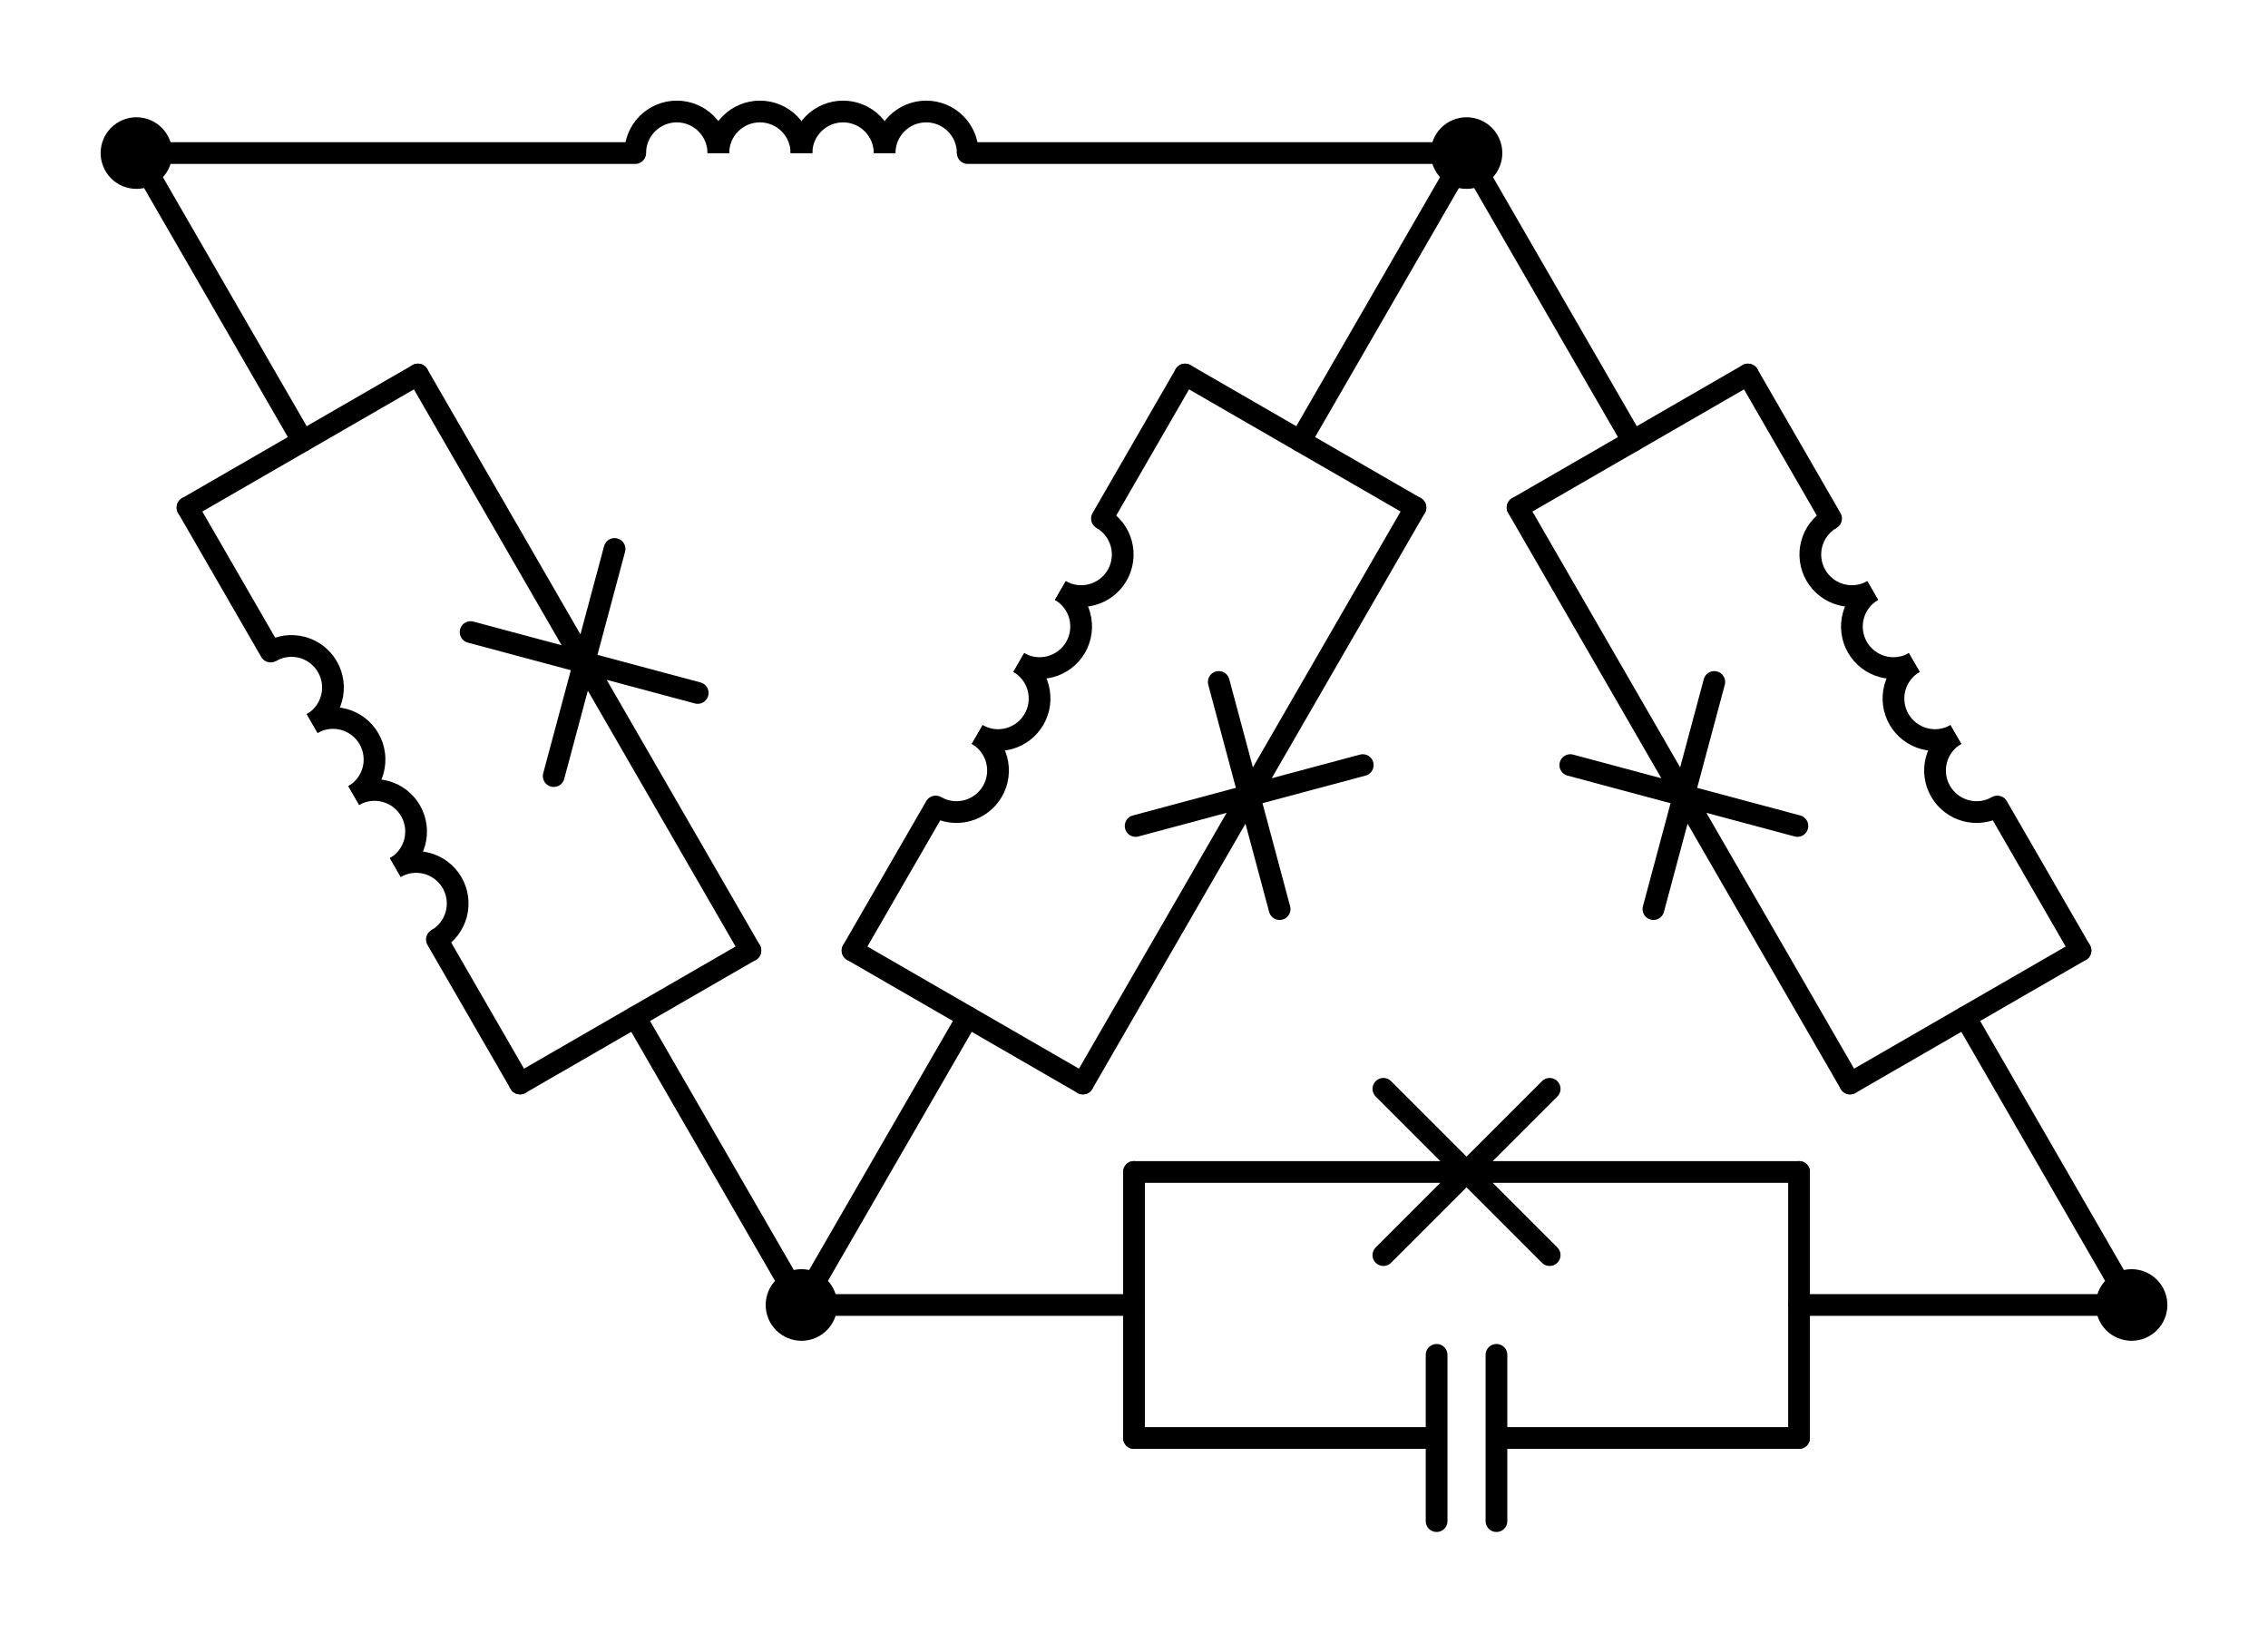 <?xml version="1.0" encoding="utf-8" standalone="no"?>
<!DOCTYPE svg PUBLIC "-//W3C//DTD SVG 1.1//EN"
  "http://www.w3.org/Graphics/SVG/1.1/DTD/svg11.dtd">
<svg xmlns:xlink="http://www.w3.org/1999/xlink" width="208.71pt" height="150.236pt" viewBox="0 0 208.71 150.236" xmlns="http://www.w3.org/2000/svg" version="1.1">
 <defs>
  <style type="text/css">*{stroke-linejoin: round; stroke-linecap: butt}</style>
 </defs>
 <g id="figure_1">
  <g id="patch_1">
   <path d="M 0 150.236 
L 208.71 150.236 
L 208.71 0 
L 0 0 
L 0 150.236 
z
" style="fill: none"/>
  </g>
  <g id="axes_1">
   <g id="patch_2">
    <path d="M 66.105 14.085 
C 66.105 13.071 65.702 12.097 64.985 11.38 
C 64.268 10.663 63.294 10.26 62.28 10.26 
C 61.266 10.26 60.292 10.663 59.575 11.38 
C 58.858 12.097 58.455 13.071 58.455 14.085 
" clip-path="url(#p91e1e3a8c4)" style="fill: none; stroke: #000000; stroke-width: 2; stroke-linejoin: miter"/>
   </g>
   <g id="patch_3">
    <path d="M 73.755 14.085 
C 73.755 13.071 73.352 12.097 72.635 11.38 
C 71.918 10.663 70.944 10.26 69.93 10.26 
C 68.916 10.26 67.942 10.663 67.225 11.38 
C 66.508 12.097 66.105 13.071 66.105 14.085 
" clip-path="url(#p91e1e3a8c4)" style="fill: none; stroke: #000000; stroke-width: 2; stroke-linejoin: miter"/>
   </g>
   <g id="patch_4">
    <path d="M 81.405 14.085 
C 81.405 13.071 81.002 12.097 80.285 11.38 
C 79.568 10.663 78.594 10.26 77.58 10.26 
C 76.566 10.26 75.592 10.663 74.875 11.38 
C 74.158 12.097 73.755 13.071 73.755 14.085 
" clip-path="url(#p91e1e3a8c4)" style="fill: none; stroke: #000000; stroke-width: 2; stroke-linejoin: miter"/>
   </g>
   <g id="patch_5">
    <path d="M 89.055 14.085 
C 89.055 13.071 88.652 12.097 87.935 11.38 
C 87.218 10.663 86.244 10.26 85.23 10.26 
C 84.216 10.26 83.242 10.663 82.525 11.38 
C 81.808 12.097 81.405 13.071 81.405 14.085 
" clip-path="url(#p91e1e3a8c4)" style="fill: none; stroke: #000000; stroke-width: 2; stroke-linejoin: miter"/>
   </g>
   <g id="patch_6">
    <path d="M 28.73 66.581 
C 29.608 66.074 30.25 65.238 30.512 64.258 
C 30.774 63.279 30.637 62.234 30.13 61.356 
C 29.623 60.477 28.787 59.836 27.807 59.573 
C 26.828 59.311 25.783 59.449 24.905 59.956 
" clip-path="url(#p91e1e3a8c4)" style="fill: none; stroke: #000000; stroke-width: 2; stroke-linejoin: miter"/>
   </g>
   <g id="patch_7">
    <path d="M 32.555 73.206 
C 33.433 72.699 34.075 71.863 34.337 70.883 
C 34.599 69.904 34.462 68.859 33.955 67.981 
C 33.448 67.102 32.612 66.461 31.632 66.199 
C 30.653 65.936 29.608 66.074 28.73 66.581 
" clip-path="url(#p91e1e3a8c4)" style="fill: none; stroke: #000000; stroke-width: 2; stroke-linejoin: miter"/>
   </g>
   <g id="patch_8">
    <path d="M 36.38 79.831 
C 37.258 79.324 37.9 78.488 38.162 77.508 
C 38.424 76.529 38.287 75.484 37.78 74.606 
C 37.273 73.728 36.437 73.086 35.457 72.824 
C 34.478 72.561 33.433 72.699 32.555 73.206 
" clip-path="url(#p91e1e3a8c4)" style="fill: none; stroke: #000000; stroke-width: 2; stroke-linejoin: miter"/>
   </g>
   <g id="patch_9">
    <path d="M 40.205 86.456 
C 41.083 85.949 41.725 85.113 41.987 84.133 
C 42.249 83.154 42.112 82.109 41.605 81.231 
C 41.098 80.353 40.262 79.711 39.282 79.449 
C 38.303 79.186 37.258 79.324 36.38 79.831 
" clip-path="url(#p91e1e3a8c4)" style="fill: none; stroke: #000000; stroke-width: 2; stroke-linejoin: miter"/>
   </g>
   <g id="patch_10">
    <path d="M 97.58 54.341 
C 98.458 54.848 99.503 54.985 100.482 54.723 
C 101.462 54.46 102.298 53.819 102.805 52.941 
C 103.312 52.062 103.449 51.018 103.187 50.038 
C 102.925 49.059 102.283 48.223 101.405 47.716 
" clip-path="url(#p91e1e3a8c4)" style="fill: none; stroke: #000000; stroke-width: 2; stroke-linejoin: miter"/>
   </g>
   <g id="patch_11">
    <path d="M 93.755 60.966 
C 94.633 61.473 95.678 61.61 96.657 61.348 
C 97.637 61.085 98.473 60.444 98.98 59.566 
C 99.487 58.687 99.624 57.643 99.362 56.663 
C 99.1 55.684 98.458 54.848 97.58 54.341 
" clip-path="url(#p91e1e3a8c4)" style="fill: none; stroke: #000000; stroke-width: 2; stroke-linejoin: miter"/>
   </g>
   <g id="patch_12">
    <path d="M 89.93 67.591 
C 90.808 68.098 91.853 68.235 92.832 67.973 
C 93.812 67.71 94.648 67.069 95.155 66.191 
C 95.662 65.313 95.799 64.268 95.537 63.288 
C 95.275 62.309 94.633 61.473 93.755 60.966 
" clip-path="url(#p91e1e3a8c4)" style="fill: none; stroke: #000000; stroke-width: 2; stroke-linejoin: miter"/>
   </g>
   <g id="patch_13">
    <path d="M 86.105 74.216 
C 86.983 74.723 88.028 74.861 89.007 74.598 
C 89.987 74.336 90.823 73.694 91.33 72.816 
C 91.837 71.938 91.974 70.893 91.712 69.913 
C 91.45 68.934 90.808 68.098 89.93 67.591 
" clip-path="url(#p91e1e3a8c4)" style="fill: none; stroke: #000000; stroke-width: 2; stroke-linejoin: miter"/>
   </g>
   <g id="patch_14">
    <path d="M 179.98 67.591 
C 179.102 68.098 178.46 68.934 178.198 69.913 
C 177.936 70.893 178.073 71.938 178.58 72.816 
C 179.087 73.694 179.923 74.336 180.903 74.598 
C 181.882 74.861 182.927 74.723 183.805 74.216 
" clip-path="url(#p91e1e3a8c4)" style="fill: none; stroke: #000000; stroke-width: 2; stroke-linejoin: miter"/>
   </g>
   <g id="patch_15">
    <path d="M 176.155 60.966 
C 175.277 61.473 174.635 62.309 174.373 63.288 
C 174.111 64.268 174.248 65.313 174.755 66.191 
C 175.262 67.069 176.098 67.71 177.078 67.973 
C 178.057 68.235 179.102 68.098 179.98 67.591 
" clip-path="url(#p91e1e3a8c4)" style="fill: none; stroke: #000000; stroke-width: 2; stroke-linejoin: miter"/>
   </g>
   <g id="patch_16">
    <path d="M 172.33 54.341 
C 171.452 54.848 170.81 55.684 170.548 56.663 
C 170.286 57.643 170.423 58.687 170.93 59.566 
C 171.437 60.444 172.273 61.085 173.253 61.348 
C 174.232 61.61 175.277 61.473 176.155 60.966 
" clip-path="url(#p91e1e3a8c4)" style="fill: none; stroke: #000000; stroke-width: 2; stroke-linejoin: miter"/>
   </g>
   <g id="patch_17">
    <path d="M 168.505 47.716 
C 167.627 48.223 166.985 49.059 166.723 50.038 
C 166.461 51.018 166.598 52.062 167.105 52.941 
C 167.612 53.819 168.448 54.46 169.428 54.723 
C 170.407 54.985 171.452 54.848 172.33 54.341 
" clip-path="url(#p91e1e3a8c4)" style="fill: none; stroke: #000000; stroke-width: 2; stroke-linejoin: miter"/>
   </g>
   <g id="line2d_1">
    <path d="M 12.555 14.085 
L 58.455 14.085 
M 89.055 14.085 
L 134.955 14.085 
" clip-path="url(#p91e1e3a8c4)" style="fill: none; stroke: #000000; stroke-width: 2; stroke-linecap: round"/>
   </g>
   <g id="line2d_2">
    <path d="M 12.555 14.085 
L 27.855 40.585 
" clip-path="url(#p91e1e3a8c4)" style="fill: none; stroke: #000000; stroke-width: 2; stroke-linecap: round"/>
   </g>
   <g id="line2d_3">
    <path d="M 73.755 120.086 
L 58.455 93.586 
" clip-path="url(#p91e1e3a8c4)" style="fill: none; stroke: #000000; stroke-width: 2; stroke-linecap: round"/>
   </g>
   <g id="line2d_4">
    <path d="M 38.455 34.465 
L 17.255 46.705 
" clip-path="url(#p91e1e3a8c4)" style="fill: none; stroke: #000000; stroke-width: 2; stroke-linecap: round"/>
   </g>
   <g id="line2d_5">
    <path d="M 69.055 87.466 
L 47.855 99.706 
" clip-path="url(#p91e1e3a8c4)" style="fill: none; stroke: #000000; stroke-width: 2; stroke-linecap: round"/>
   </g>
   <g id="line2d_6">
    <path d="M 38.455 34.465 
L 53.755 60.966 
M 56.555 50.516 
L 50.955 71.416 
M 64.205 63.766 
L 43.305 58.166 
M 53.755 60.966 
L 69.055 87.466 
" clip-path="url(#p91e1e3a8c4)" style="fill: none; stroke: #000000; stroke-width: 2; stroke-linecap: round"/>
   </g>
   <g id="line2d_7">
    <path d="M 17.255 46.705 
L 24.905 59.956 
M 40.205 86.456 
L 47.855 99.706 
" clip-path="url(#p91e1e3a8c4)" style="fill: none; stroke: #000000; stroke-width: 2; stroke-linecap: round"/>
   </g>
   <g id="line2d_8">
    <path d="M 134.955 14.085 
L 119.655 40.585 
" clip-path="url(#p91e1e3a8c4)" style="fill: none; stroke: #000000; stroke-width: 2; stroke-linecap: round"/>
   </g>
   <g id="line2d_9">
    <path d="M 73.755 120.086 
L 89.055 93.586 
" clip-path="url(#p91e1e3a8c4)" style="fill: none; stroke: #000000; stroke-width: 2; stroke-linecap: round"/>
   </g>
   <g id="line2d_10">
    <path d="M 130.255 46.705 
L 109.055 34.465 
" clip-path="url(#p91e1e3a8c4)" style="fill: none; stroke: #000000; stroke-width: 2; stroke-linecap: round"/>
   </g>
   <g id="line2d_11">
    <path d="M 99.655 99.706 
L 78.455 87.466 
" clip-path="url(#p91e1e3a8c4)" style="fill: none; stroke: #000000; stroke-width: 2; stroke-linecap: round"/>
   </g>
   <g id="line2d_12">
    <path d="M 130.255 46.705 
L 114.955 73.206 
M 125.405 70.406 
L 104.505 76.006 
M 117.755 83.656 
L 112.155 62.756 
M 114.955 73.206 
L 99.655 99.706 
" clip-path="url(#p91e1e3a8c4)" style="fill: none; stroke: #000000; stroke-width: 2; stroke-linecap: round"/>
   </g>
   <g id="line2d_13">
    <path d="M 109.055 34.465 
L 101.405 47.716 
M 86.105 74.216 
L 78.455 87.466 
" clip-path="url(#p91e1e3a8c4)" style="fill: none; stroke: #000000; stroke-width: 2; stroke-linecap: round"/>
   </g>
   <g id="line2d_14">
    <path d="M 196.155 120.086 
L 180.855 93.586 
" clip-path="url(#p91e1e3a8c4)" style="fill: none; stroke: #000000; stroke-width: 2; stroke-linecap: round"/>
   </g>
   <g id="line2d_15">
    <path d="M 134.955 14.085 
L 150.255 40.585 
" clip-path="url(#p91e1e3a8c4)" style="fill: none; stroke: #000000; stroke-width: 2; stroke-linecap: round"/>
   </g>
   <g id="line2d_16">
    <path d="M 170.255 99.706 
L 191.455 87.466 
" clip-path="url(#p91e1e3a8c4)" style="fill: none; stroke: #000000; stroke-width: 2; stroke-linecap: round"/>
   </g>
   <g id="line2d_17">
    <path d="M 139.655 46.705 
L 160.855 34.465 
" clip-path="url(#p91e1e3a8c4)" style="fill: none; stroke: #000000; stroke-width: 2; stroke-linecap: round"/>
   </g>
   <g id="line2d_18">
    <path d="M 170.255 99.706 
L 154.955 73.206 
M 152.155 83.656 
L 157.755 62.756 
M 144.505 70.406 
L 165.405 76.006 
M 154.955 73.206 
L 139.655 46.705 
" clip-path="url(#p91e1e3a8c4)" style="fill: none; stroke: #000000; stroke-width: 2; stroke-linecap: round"/>
   </g>
   <g id="line2d_19">
    <path d="M 191.455 87.466 
L 183.805 74.216 
M 168.505 47.716 
L 160.855 34.465 
" clip-path="url(#p91e1e3a8c4)" style="fill: none; stroke: #000000; stroke-width: 2; stroke-linecap: round"/>
   </g>
   <g id="line2d_20">
    <path d="M 196.155 120.086 
L 165.555 120.086 
" clip-path="url(#p91e1e3a8c4)" style="fill: none; stroke: #000000; stroke-width: 2; stroke-linecap: round"/>
   </g>
   <g id="line2d_21">
    <path d="M 73.755 120.086 
L 104.355 120.086 
" clip-path="url(#p91e1e3a8c4)" style="fill: none; stroke: #000000; stroke-width: 2; stroke-linecap: round"/>
   </g>
   <g id="line2d_22">
    <path d="M 165.555 132.326 
L 165.555 107.846 
" clip-path="url(#p91e1e3a8c4)" style="fill: none; stroke: #000000; stroke-width: 2; stroke-linecap: round"/>
   </g>
   <g id="line2d_23">
    <path d="M 104.355 132.326 
L 104.355 107.846 
" clip-path="url(#p91e1e3a8c4)" style="fill: none; stroke: #000000; stroke-width: 2; stroke-linecap: round"/>
   </g>
   <g id="line2d_24">
    <path d="M 165.555 132.326 
L 137.709 132.326 
M 137.709 139.976 
L 137.709 124.676 
M 132.201 139.976 
L 132.201 124.676 
M 132.201 132.326 
L 104.355 132.326 
" clip-path="url(#p91e1e3a8c4)" style="fill: none; stroke: #000000; stroke-width: 2; stroke-linecap: round"/>
   </g>
   <g id="line2d_25">
    <path d="M 165.555 107.846 
L 134.955 107.846 
M 142.605 115.496 
L 127.305 100.196 
M 127.305 115.496 
L 142.605 100.196 
M 134.955 107.846 
L 104.355 107.846 
" clip-path="url(#p91e1e3a8c4)" style="fill: none; stroke: #000000; stroke-width: 2; stroke-linecap: round"/>
   </g>
   <g id="patch_18">
    <path d="M 12.555 16.38 
C 13.164 16.38 13.747 16.138 14.178 15.708 
C 14.608 15.277 14.85 14.694 14.85 14.085 
C 14.85 13.476 14.608 12.893 14.178 12.462 
C 13.747 12.032 13.164 11.79 12.555 11.79 
C 11.946 11.79 11.363 12.032 10.932 12.462 
C 10.502 12.893 10.26 13.476 10.26 14.085 
C 10.26 14.694 10.502 15.277 10.932 15.708 
C 11.363 16.138 11.946 16.38 12.555 16.38 
z
" clip-path="url(#p91e1e3a8c4)" style="stroke: #000000; stroke-width: 2; stroke-linejoin: miter"/>
   </g>
   <g id="patch_19">
    <path d="M 134.955 16.38 
C 135.564 16.38 136.147 16.138 136.578 15.708 
C 137.008 15.277 137.25 14.694 137.25 14.085 
C 137.25 13.476 137.008 12.893 136.578 12.462 
C 136.147 12.032 135.564 11.79 134.955 11.79 
C 134.346 11.79 133.763 12.032 133.332 12.462 
C 132.902 12.893 132.66 13.476 132.66 14.085 
C 132.66 14.694 132.902 15.277 133.332 15.708 
C 133.763 16.138 134.346 16.38 134.955 16.38 
z
" clip-path="url(#p91e1e3a8c4)" style="stroke: #000000; stroke-width: 2; stroke-linejoin: miter"/>
   </g>
   <g id="patch_20">
    <path d="M 73.755 122.381 
C 74.364 122.381 74.947 122.14 75.378 121.709 
C 75.808 121.279 76.05 120.695 76.05 120.086 
C 76.05 119.478 75.808 118.894 75.378 118.464 
C 74.947 118.033 74.364 117.791 73.755 117.791 
C 73.146 117.791 72.563 118.033 72.132 118.464 
C 71.702 118.894 71.46 119.478 71.46 120.086 
C 71.46 120.695 71.702 121.279 72.132 121.709 
C 72.563 122.14 73.146 122.381 73.755 122.381 
z
" clip-path="url(#p91e1e3a8c4)" style="stroke: #000000; stroke-width: 2; stroke-linejoin: miter"/>
   </g>
   <g id="patch_21">
    <path d="M 196.155 122.381 
C 196.764 122.381 197.347 122.14 197.778 121.709 
C 198.208 121.279 198.45 120.695 198.45 120.086 
C 198.45 119.478 198.208 118.894 197.778 118.464 
C 197.347 118.033 196.764 117.791 196.155 117.791 
C 195.546 117.791 194.963 118.033 194.532 118.464 
C 194.102 118.894 193.86 119.478 193.86 120.086 
C 193.86 120.695 194.102 121.279 194.532 121.709 
C 194.963 122.14 195.546 122.381 196.155 122.381 
z
" clip-path="url(#p91e1e3a8c4)" style="stroke: #000000; stroke-width: 2; stroke-linejoin: miter"/>
   </g>
  </g>
 </g>
 <defs>
  <clipPath id="p91e1e3a8c4">
   <rect x="7.2" y="7.2" width="194.31" height="135.836"/>
  </clipPath>
 </defs>
</svg>
